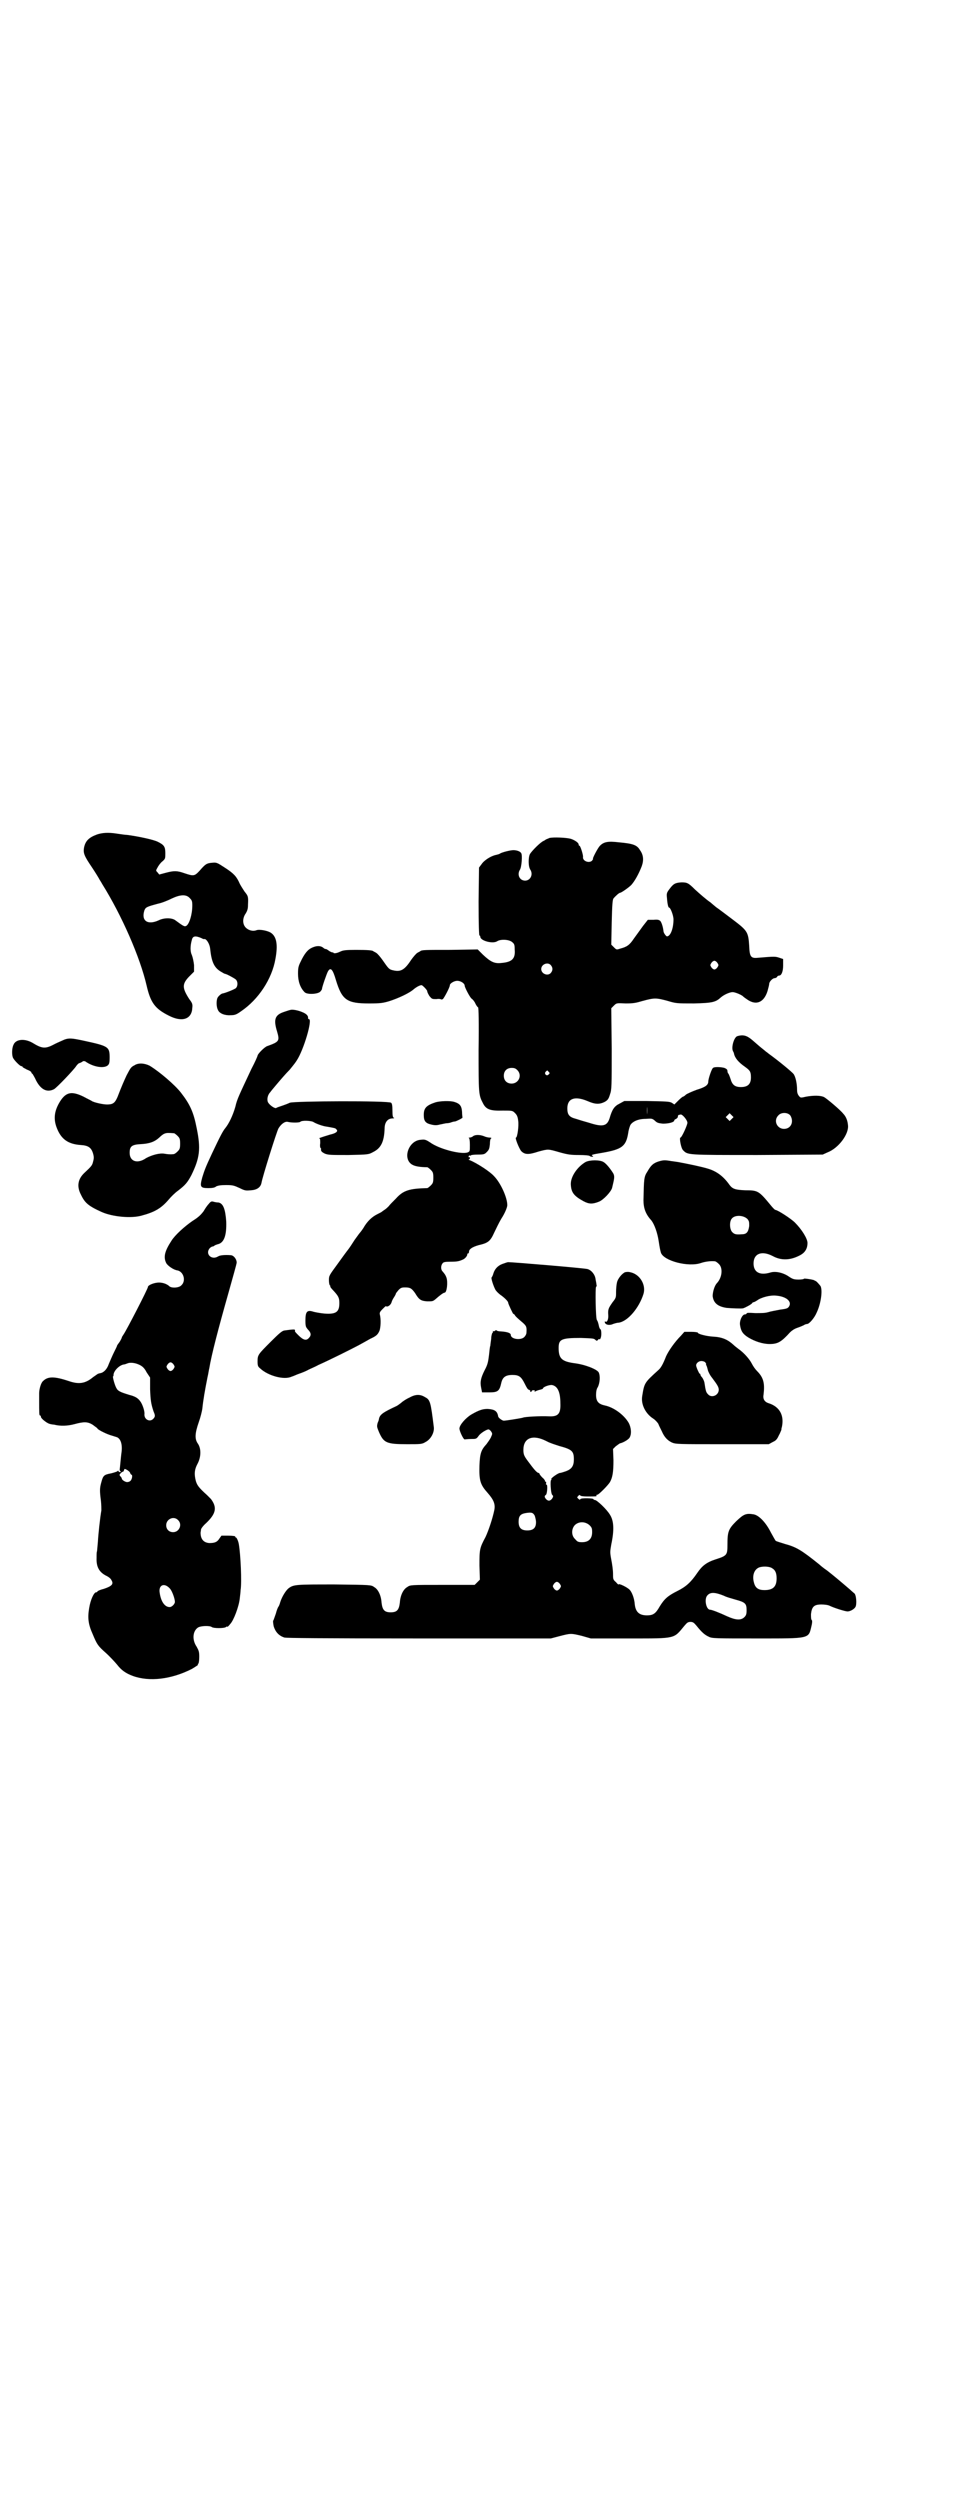 <?xml version="1.0" standalone="no"?>
<!DOCTYPE svg PUBLIC "-//W3C//DTD SVG 20010904//EN"
 "http://www.w3.org/TR/2001/REC-SVG-20010904/DTD/svg10.dtd">
<svg version="1.0" xmlns="http://www.w3.org/2000/svg"
 width="1109pt" height="2870pt" viewBox="0 0 1109 2870"
 preserveAspectRatio="xMidYMid meet">
<g transform="translate(0,2870) scale(0.5,-0.5)"
fill="#000000" stroke="none">
<path d="M223 3824 c-19 -7 -27 -15 -30 -31 -2 -12 1 -19 18 -44 8 -12 16 -25
18 -29 2 -3 5 -8 6 -10 45 -72 87 -168 102 -233 9 -39 19 -53 51 -69 31 -16
53 -8 54 18 1 8 0 11 -7 20 -16 25 -17 34 -1 51 l12 12 0 15 c-1 9 -3 18 -5
23 -4 8 -4 21 0 35 2 9 8 10 22 4 3 -2 7 -3 7 -2 5 0 12 -12 13 -22 3 -30 9
-43 23 -52 5 -3 10 -6 11 -6 3 0 20 -9 25 -13 5 -5 5 -15 0 -20 -4 -3 -24 -11
-30 -12 -3 0 -10 -6 -12 -10 -3 -6 -3 -21 1 -28 3 -8 16 -13 29 -12 9 0 13 1
24 9 40 27 71 74 79 120 6 32 3 51 -10 60 -7 5 -27 9 -34 6 -8 -3 -18 0 -24 6
-8 8 -8 22 0 33 4 7 5 11 5 20 1 19 0 20 -8 30 -4 6 -9 14 -11 18 -7 16 -13
23 -33 36 -20 13 -20 13 -31 12 -12 -1 -15 -3 -28 -18 -12 -13 -14 -13 -35 -6
-17 6 -24 6 -43 1 l-15 -4 -4 5 c-4 4 -4 4 0 11 2 4 7 11 11 14 7 6 7 7 7 19
0 15 -3 19 -17 26 -9 5 -47 13 -71 16 -5 0 -16 2 -24 3 -19 3 -33 2 -45 -2z
m213 -146 c5 -5 6 -7 6 -17 0 -21 -7 -43 -14 -47 -4 -2 -6 -1 -25 13 -8 6 -26
6 -38 0 -26 -12 -41 -1 -33 23 3 7 5 8 31 15 10 2 24 8 32 12 19 9 33 10 41 1z"/>
<path d="M1263 3816 c-4 -2 -8 -3 -9 -4 -1 -1 -3 -2 -5 -3 -7 -3 -26 -22 -31
-30 -4 -8 -4 -29 1 -36 7 -11 0 -25 -12 -25 -13 0 -19 14 -12 25 4 6 6 34 3
38 -2 4 -10 7 -18 7 -7 0 -27 -5 -31 -8 -1 -1 -5 -2 -9 -3 -11 -2 -27 -12 -33
-21 l-6 -8 -1 -78 c0 -53 1 -78 2 -78 1 0 2 -1 2 -3 0 -9 29 -17 39 -10 8 5
27 4 34 -2 5 -4 6 -6 6 -17 2 -21 -6 -29 -30 -31 -16 -2 -25 2 -43 19 l-12 12
-63 -1 c-58 0 -66 0 -69 -3 -1 -1 -4 -2 -7 -4 -3 -2 -9 -9 -14 -16 -15 -23
-24 -28 -41 -24 -10 2 -11 4 -25 24 -5 7 -11 14 -14 16 -3 2 -6 3 -7 4 -2 2
-12 3 -40 3 -24 0 -30 -1 -36 -4 -8 -4 -16 -5 -16 -2 0 1 -1 1 -1 0 -1 0 -5 1
-9 4 -4 3 -8 5 -8 4 0 -1 -2 1 -4 2 -5 5 -13 6 -22 3 -12 -4 -19 -11 -28 -28
-8 -16 -9 -18 -9 -34 0 -17 5 -32 15 -42 5 -6 30 -5 36 1 2 2 4 5 4 6 0 4 11
36 14 41 6 10 11 4 18 -20 14 -46 25 -54 76 -54 27 0 32 1 46 5 22 7 45 18 55
26 8 7 16 11 20 11 2 0 13 -11 13 -14 0 -2 2 -6 5 -11 6 -7 6 -7 16 -7 6 1 11
0 11 -1 0 0 2 0 4 1 3 3 16 27 16 32 0 4 10 10 17 10 8 0 17 -6 17 -11 0 -4
12 -27 16 -30 3 -2 7 -7 9 -12 2 -4 5 -8 6 -8 1 -1 2 -34 1 -97 0 -101 0 -104
10 -123 7 -14 16 -18 46 -17 22 0 22 0 28 -6 4 -4 6 -8 7 -17 2 -12 -2 -39 -5
-39 -3 0 7 -25 12 -31 8 -8 16 -9 40 -1 23 6 21 6 49 -2 18 -5 25 -6 44 -6 13
0 23 -1 24 -2 1 -1 3 -2 6 -2 3 0 3 0 1 2 -4 2 -3 3 22 7 46 8 55 15 60 46 1
8 4 16 5 18 5 8 18 14 35 14 14 1 15 1 21 -4 5 -5 8 -6 19 -7 13 0 26 3 26 8
0 1 2 2 4 3 2 1 4 3 4 5 0 2 1 4 2 4 1 0 3 1 5 1 4 0 15 -13 15 -19 0 -5 -13
-34 -16 -34 -3 0 1 -24 6 -29 11 -11 7 -11 171 -11 l150 1 11 5 c26 10 50 43
47 63 -1 11 -5 20 -11 26 -6 8 -38 35 -44 38 -8 4 -24 4 -41 1 -13 -3 -13 -3
-17 2 -3 4 -4 8 -4 14 0 13 -3 29 -8 36 -4 5 -33 29 -55 45 -3 2 -6 5 -8 6 -1
1 -6 5 -11 9 -5 4 -14 12 -21 18 -12 10 -20 13 -34 9 -8 -2 -15 -27 -10 -35 1
-2 2 -4 2 -5 2 -10 10 -20 26 -31 11 -8 13 -11 13 -24 0 -15 -7 -22 -23 -22
-14 0 -20 5 -24 19 -2 6 -4 11 -5 12 -1 1 -2 3 -2 6 0 3 -2 5 -7 7 -7 2 -23 3
-26 0 -3 -1 -11 -25 -11 -31 0 -8 -6 -13 -26 -19 -11 -4 -22 -9 -25 -11 -3 -3
-6 -5 -7 -5 -1 0 -6 -4 -11 -9 l-9 -9 -6 4 c-6 3 -12 3 -58 4 l-51 0 -11 -6
c-12 -6 -17 -13 -23 -34 -6 -18 -16 -20 -47 -10 -11 3 -24 7 -30 9 -16 4 -20
10 -20 24 0 23 17 29 46 17 18 -8 28 -8 40 -2 7 4 9 7 12 17 4 11 4 18 4 105
l-1 93 6 6 c6 6 6 6 27 5 18 0 23 1 40 6 26 7 30 7 56 0 20 -6 21 -6 61 -6 43
1 50 3 62 14 7 6 20 12 27 12 6 0 22 -7 24 -10 1 -1 5 -4 11 -8 20 -13 37 -5
45 20 2 7 4 15 4 17 0 5 8 13 12 13 2 0 5 1 6 3 1 2 3 3 5 3 5 0 9 9 9 23 l0
15 -9 3 c-9 3 -11 3 -47 0 -18 -2 -21 1 -22 27 -2 32 -4 35 -37 60 -16 12 -33
25 -39 29 -6 5 -12 10 -13 11 -9 6 -24 19 -36 30 -15 15 -18 16 -31 16 -14 -1
-18 -3 -27 -15 -7 -9 -7 -11 -6 -21 1 -14 3 -22 5 -22 3 0 10 -18 10 -27 0
-21 -7 -39 -15 -39 -2 0 -8 8 -8 12 -1 9 -4 19 -7 23 -3 3 -6 4 -16 3 l-13 0
-11 -14 c-6 -8 -15 -21 -21 -29 -10 -15 -16 -19 -31 -23 -9 -3 -9 -3 -15 3
l-6 6 1 51 c1 42 2 52 4 55 5 6 13 13 15 13 3 0 20 12 26 18 8 9 17 25 24 43
5 14 4 26 -4 37 -7 12 -16 15 -49 18 -25 3 -35 1 -44 -9 -5 -6 -17 -29 -15
-29 1 0 -1 -2 -2 -4 -7 -7 -22 -1 -21 8 1 4 -6 26 -8 26 -1 0 -2 1 -2 3 0 4
-9 10 -18 13 -11 3 -40 4 -49 2z m386 -287 c3 -5 3 -5 0 -10 -2 -3 -5 -5 -7
-5 -2 0 -5 2 -7 5 -3 5 -3 5 0 10 2 3 5 5 7 5 2 0 5 -2 7 -5z m-383 -5 c5 -6
5 -12 0 -18 -7 -8 -22 -2 -22 9 0 11 15 17 22 9z m-77 -241 c12 -12 3 -31 -13
-31 -11 0 -18 7 -18 18 0 11 7 18 18 18 6 0 9 -1 13 -5z m72 -4 c3 -3 3 -3 0
-6 -4 -5 -11 1 -7 6 4 4 4 4 7 0z m226 -98 c0 -4 0 0 0 10 0 10 0 14 0 8 1 -5
1 -13 0 -18z m195 -10 l-5 -5 -4 4 -5 5 4 4 5 5 4 -4 5 -5 -4 -4z m135 7 c8
-14 1 -30 -15 -30 -16 0 -25 19 -13 31 7 8 23 7 28 -1z"/>
<path d="M667 3421 c-1 0 -7 -2 -13 -4 -22 -7 -26 -17 -17 -46 6 -21 5 -23
-23 -33 -6 -2 -22 -18 -22 -22 0 -1 -6 -15 -14 -30 -28 -60 -33 -69 -37 -87
-6 -21 -15 -39 -23 -49 -6 -7 -13 -21 -31 -59 -15 -32 -17 -38 -22 -54 -6 -22
-5 -25 14 -25 9 0 15 1 18 4 5 2 10 3 23 3 15 0 18 -1 31 -7 12 -6 14 -6 26
-5 14 1 22 7 24 17 2 13 35 118 39 125 6 10 15 17 22 15 8 -2 25 -2 28 0 3 4
24 3 30 0 6 -4 22 -10 32 -11 16 -3 19 -3 21 -6 5 -4 0 -9 -14 -12 -23 -7 -28
-9 -25 -9 2 0 2 -3 2 -11 -1 -6 0 -11 1 -11 0 0 1 -1 1 -1 -1 -6 1 -8 9 -12 8
-3 14 -3 54 -3 46 1 46 1 57 7 18 9 25 24 26 54 0 14 7 23 18 23 4 0 5 1 4 1
-3 1 -4 4 -4 17 0 12 -1 16 -3 18 -6 5 -223 4 -233 0 -4 -2 -12 -5 -18 -7 -6
-2 -12 -4 -13 -5 -3 -2 -15 6 -19 13 -3 6 -1 17 5 23 2 3 8 10 13 16 11 13 22
26 32 36 3 4 11 13 16 21 16 24 37 95 28 95 -1 0 -2 1 -2 2 1 5 -3 10 -13 14
-9 4 -23 7 -28 5z"/>
<path d="M148 3353 c-4 -2 -14 -6 -22 -10 -22 -12 -29 -11 -52 3 -18 10 -38 8
-43 -5 -4 -8 -4 -24 -1 -30 3 -6 16 -19 19 -19 2 0 3 -1 3 -2 0 -1 5 -3 10 -6
6 -2 10 -5 10 -6 0 -1 1 -3 3 -4 1 -2 5 -8 8 -15 11 -21 25 -28 41 -20 6 3 46
45 51 53 2 3 5 6 7 7 2 0 5 2 7 3 2 2 4 2 7 1 18 -13 43 -17 52 -9 3 3 4 6 4
17 0 26 -2 27 -62 40 -24 5 -31 6 -42 2z"/>
<path d="M309 3294 c-8 -4 -9 -6 -18 -23 -6 -13 -11 -24 -21 -50 -6 -14 -11
-17 -24 -17 -10 0 -31 5 -35 8 -1 1 -10 5 -19 10 -27 13 -40 11 -54 -11 -13
-21 -16 -40 -7 -62 10 -25 26 -36 54 -38 18 -1 25 -6 29 -20 2 -7 2 -11 0 -18
-2 -9 -4 -11 -20 -26 -15 -14 -18 -31 -8 -50 9 -19 17 -26 48 -40 25 -11 68
-15 92 -8 30 8 45 17 62 37 5 6 14 15 21 20 17 13 22 19 31 36 19 39 22 60 12
108 -7 36 -15 54 -36 81 -14 18 -49 48 -72 62 -12 6 -26 7 -35 1z m91 -156 c1
0 5 -3 8 -6 5 -5 6 -7 6 -18 0 -11 -1 -13 -6 -18 -3 -3 -7 -6 -9 -6 -9 -1 -15
0 -21 1 -11 2 -29 -3 -42 -10 -20 -14 -38 -8 -38 12 0 15 5 19 26 20 19 1 31
5 42 15 4 4 9 8 12 9 5 2 8 2 22 1z"/>
<path d="M1001 3209 c-21 -7 -27 -13 -27 -29 0 -14 4 -19 17 -22 8 -2 13 -2
20 0 6 1 13 3 16 3 3 0 8 1 10 2 3 1 6 2 9 2 4 1 18 8 17 9 0 1 -1 6 -1 13 -1
14 -5 19 -18 23 -10 3 -33 2 -43 -1z"/>
<path d="M1087 3131 c-2 -2 -6 -3 -8 -3 -2 0 -3 -1 -1 -1 1 -1 2 -6 2 -16 0
-14 0 -15 -5 -17 -14 -5 -59 6 -82 20 -15 10 -16 10 -26 9 -29 -2 -43 -46 -18
-58 6 -3 17 -5 33 -5 1 0 5 -3 8 -6 5 -5 6 -7 6 -18 0 -11 -1 -13 -6 -18 -3
-3 -7 -6 -8 -6 -41 -1 -55 -5 -72 -24 -7 -7 -15 -15 -16 -17 -2 -2 -6 -6 -9
-8 -3 -2 -6 -4 -7 -5 -1 -1 -5 -3 -11 -6 -12 -6 -23 -16 -32 -32 -4 -6 -8 -11
-9 -12 -1 -1 -5 -7 -11 -15 -5 -8 -11 -17 -14 -21 -4 -5 -15 -20 -25 -34 -19
-26 -20 -27 -20 -37 0 -6 1 -11 2 -12 1 -1 2 -2 1 -3 0 -1 3 -5 7 -9 12 -13
14 -17 14 -29 0 -21 -8 -26 -35 -24 -10 1 -20 3 -24 4 -15 5 -19 1 -19 -20 0
-14 1 -15 6 -21 7 -7 8 -13 2 -19 -6 -7 -13 -5 -24 6 -5 5 -9 9 -8 10 0 0 0 1
0 2 0 2 -4 2 -25 -1 -5 -1 -12 -7 -31 -26 -29 -29 -30 -30 -30 -45 0 -10 1
-12 6 -16 18 -17 55 -27 72 -19 4 1 12 5 18 7 6 2 16 6 21 9 6 3 16 7 23 11
25 11 75 36 92 45 9 5 22 12 27 15 13 6 17 9 21 18 3 7 4 27 1 38 -1 4 1 7 6
12 4 4 7 7 8 7 3 -3 11 2 13 9 1 4 4 9 6 12 2 3 4 7 4 8 0 1 3 4 6 8 5 5 7 6
15 6 12 0 15 -2 23 -13 9 -15 13 -18 28 -19 12 0 13 0 19 5 9 8 18 15 21 15 5
0 8 24 4 35 -2 5 -3 7 -9 14 -4 4 -4 13 0 18 2 3 5 4 18 4 16 0 20 1 29 5 5 2
11 9 10 13 0 0 1 1 2 1 1 0 2 2 2 4 0 6 8 11 22 15 22 5 27 9 36 29 12 25 13
26 17 33 6 9 13 24 13 30 0 17 -15 51 -31 67 -9 10 -38 29 -55 36 -3 1 -4 2
-2 2 1 0 2 1 2 3 0 2 -1 3 -2 2 -1 -1 -1 0 -1 2 1 2 2 2 3 2 1 -1 2 -1 2 0 0
1 7 2 16 2 15 0 16 1 21 6 5 5 6 8 7 18 0 7 1 13 3 13 1 1 0 2 -3 2 -3 0 -9 1
-13 3 -10 4 -21 4 -26 0z"/>
<path d="M1346 3072 c-19 -11 -35 -34 -34 -52 1 -18 7 -26 29 -38 13 -7 21 -7
36 -1 10 4 28 23 30 32 5 21 6 25 3 32 -6 10 -16 23 -23 27 -8 5 -31 5 -41 0z"/>
<path d="M1513 3073 c-12 -4 -17 -9 -25 -23 -8 -12 -8 -17 -9 -66 0 -18 5 -32
18 -46 7 -9 14 -28 17 -48 2 -13 3 -19 5 -26 6 -19 63 -34 92 -24 9 3 21 5 32
4 2 0 6 -3 9 -6 10 -9 8 -31 -4 -44 -6 -6 -10 -21 -10 -30 2 -16 12 -24 32
-27 11 -1 34 -2 38 -1 6 2 19 9 21 12 0 1 2 2 3 2 1 0 5 2 8 4 9 7 31 13 45
11 22 -2 35 -13 29 -24 -3 -5 -5 -6 -21 -8 -10 -2 -22 -4 -28 -6 -7 -2 -15 -2
-29 -2 -15 1 -20 1 -20 -1 0 -1 -2 -2 -4 -2 -6 0 -13 -15 -11 -25 2 -13 6 -20
19 -28 15 -9 33 -15 49 -15 19 0 27 5 47 27 4 4 10 8 16 10 6 2 13 5 15 6 3 2
6 3 8 3 5 0 17 14 22 26 10 21 14 51 9 61 -3 4 -10 12 -12 12 0 0 -2 1 -4 2
-7 2 -22 4 -22 3 0 -1 -6 -2 -12 -2 -11 0 -14 1 -23 7 -13 9 -31 13 -43 9 -24
-7 -38 1 -38 21 0 23 19 30 44 17 20 -11 42 -10 65 3 10 6 15 15 15 27 0 10
-13 31 -29 47 -9 9 -40 29 -45 29 -1 0 -6 5 -10 10 -28 34 -30 35 -59 35 -23
1 -29 3 -36 12 -14 20 -30 32 -51 38 -17 5 -47 11 -63 14 -4 1 -13 2 -20 3
-16 3 -20 2 -30 -1z m205 -132 c4 -5 4 -7 4 -16 -2 -14 -6 -19 -17 -19 -14 -1
-17 0 -22 5 -6 6 -7 24 -1 31 7 9 27 8 36 -1z"/>
<path d="M480 2976 c-3 -3 -8 -10 -12 -17 -6 -8 -12 -14 -25 -22 -19 -13 -41
-33 -49 -46 -15 -23 -19 -37 -12 -51 3 -6 17 -16 26 -17 14 -3 20 -24 9 -34
-5 -6 -21 -7 -27 -3 -7 7 -19 10 -28 9 -10 -1 -22 -6 -22 -10 0 -4 -49 -99
-56 -109 -2 -3 -4 -6 -4 -7 0 -1 -2 -5 -5 -10 -3 -4 -6 -8 -6 -9 0 -1 -3 -7
-7 -15 -4 -8 -9 -20 -12 -27 -4 -12 -12 -20 -20 -21 -1 0 -3 -1 -4 -1 -1 0 -6
-4 -12 -8 -18 -15 -33 -17 -56 -9 -33 11 -48 11 -59 0 -5 -4 -9 -19 -9 -28 0
-4 0 -11 0 -14 0 -32 0 -37 2 -37 1 0 2 -1 2 -3 0 -4 13 -14 19 -16 3 -1 8 -2
11 -2 15 -4 32 -3 47 1 22 6 31 6 43 -2 5 -4 10 -7 10 -8 0 -2 17 -11 29 -15
6 -2 13 -4 16 -5 9 -4 13 -18 10 -37 -1 -7 -3 -31 -4 -38 0 -1 1 -3 2 -3 1 -1
1 -2 -1 -2 -2 0 -4 1 -4 3 0 1 0 1 -2 -1 -1 -1 -7 -3 -15 -5 -16 -3 -18 -5
-22 -20 -4 -14 -4 -20 -1 -43 1 -9 1 -19 1 -22 -3 -17 -7 -54 -8 -72 -1 -12
-2 -22 -2 -22 -1 -1 -1 -8 -1 -15 -1 -22 7 -34 24 -42 4 -2 9 -6 10 -9 6 -9 1
-14 -17 -20 -8 -2 -15 -5 -15 -6 0 -1 -1 -2 -3 -2 -5 0 -13 -17 -16 -36 -4
-23 -2 -38 8 -60 10 -24 12 -27 30 -43 9 -8 21 -21 26 -27 10 -13 20 -20 36
-26 38 -14 89 -8 136 16 10 6 16 10 14 10 -1 0 -1 1 1 2 1 2 2 8 2 16 0 11 -1
14 -6 23 -11 16 -9 36 3 44 6 4 27 5 32 1 4 -3 28 -3 32 0 1 1 3 2 3 1 1 -1 4
2 7 6 8 8 20 40 22 58 1 8 2 17 2 20 3 18 0 82 -4 105 -1 7 -5 16 -7 16 -1 0
-2 1 -1 2 0 1 -7 2 -16 2 l-16 0 -5 -7 c-5 -8 -11 -10 -23 -10 -13 1 -20 9
-20 24 0 1 1 5 1 7 0 2 5 9 12 15 23 22 25 36 11 55 -1 1 -5 5 -9 9 -20 18
-23 23 -26 33 -4 16 -3 26 4 39 8 15 9 34 1 46 -8 11 -7 24 2 50 4 11 7 24 8
30 2 20 6 43 12 73 2 8 3 17 4 20 5 31 21 92 44 173 10 36 19 67 19 70 0 8 -7
17 -14 17 -13 1 -25 0 -29 -3 -15 -9 -30 6 -19 19 2 2 5 4 7 4 1 0 3 1 4 2 1
1 4 2 7 3 15 3 21 20 20 52 -2 29 -7 42 -18 44 -4 0 -9 1 -12 2 -4 1 -6 0 -10
-5z m-159 -370 c6 -3 11 -7 16 -17 l8 -12 0 -27 c1 -25 2 -33 8 -51 4 -9 4
-12 -1 -17 -8 -8 -21 -1 -20 11 1 7 -5 24 -10 30 -5 7 -12 11 -24 14 -20 6
-27 9 -30 15 -4 6 -10 28 -8 28 1 0 1 2 1 4 1 9 13 21 23 23 3 0 7 2 10 3 6 2
17 1 27 -4z m78 1 c3 -5 3 -5 0 -10 -2 -3 -5 -5 -7 -5 -2 0 -5 2 -7 5 -3 5 -3
5 0 10 2 3 5 5 7 5 2 0 5 -2 7 -5z m-100 -249 c1 -2 2 -4 3 -4 3 0 2 -10 -2
-14 -2 -2 -5 -3 -8 -3 -4 0 -12 5 -12 8 0 1 -1 3 -3 5 -3 3 -3 4 1 8 2 2 4 3
5 3 0 -1 1 1 2 3 1 4 1 4 7 1 3 -2 7 -5 7 -7z m110 -108 c11 -10 3 -28 -11
-28 -9 0 -16 6 -16 16 0 14 17 22 27 12z m-18 -158 c5 -6 11 -23 11 -30 0 -5
-7 -12 -12 -12 -11 0 -20 12 -23 33 -3 18 11 24 24 9z"/>
<path d="M1155 2838 c-11 -4 -18 -12 -21 -22 -1 -4 -3 -8 -4 -9 -2 -1 4 -20 9
-29 2 -3 7 -8 11 -11 9 -6 18 -15 18 -18 0 -3 12 -28 12 -26 0 1 1 0 3 -2 1
-3 8 -9 15 -15 12 -10 13 -12 12 -26 0 -3 -2 -7 -5 -10 -8 -8 -31 -5 -31 5 0
4 -7 7 -23 8 -4 0 -9 1 -9 2 -1 1 -3 1 -5 -1 -1 -1 -3 -1 -4 0 -1 0 -1 0 0 -1
0 -2 0 -3 -1 -3 -1 -1 -3 -7 -3 -14 -1 -7 -2 -14 -2 -16 -1 -1 -2 -11 -3 -21
-2 -16 -3 -22 -10 -35 -9 -18 -11 -27 -8 -41 l2 -10 17 0 c19 0 23 3 27 21 3
14 10 19 26 19 15 0 20 -4 28 -20 4 -8 7 -14 10 -14 2 -1 3 -2 3 -3 -1 -1 0
-2 1 -2 1 0 2 1 2 2 0 1 2 2 4 2 3 0 4 -1 3 -2 -1 -2 -1 -2 1 -1 2 1 6 3 11 4
4 1 7 2 7 3 0 3 12 8 20 8 13 -2 20 -15 20 -42 1 -24 -5 -31 -26 -30 -21 1
-56 -1 -60 -3 -2 -1 -39 -7 -44 -7 -4 0 -13 7 -13 10 -2 12 -8 16 -24 17 -11
0 -19 -2 -38 -13 -13 -8 -27 -24 -27 -32 0 -6 9 -25 12 -25 1 0 8 1 15 1 11 0
12 0 17 7 4 6 18 15 23 15 1 0 4 -2 6 -5 3 -5 3 -5 -1 -14 -2 -4 -7 -11 -10
-15 -12 -13 -15 -21 -16 -49 -1 -35 2 -44 19 -63 14 -16 18 -26 15 -40 -4 -19
-13 -46 -20 -61 -14 -26 -14 -29 -14 -66 l1 -32 -6 -6 -6 -6 -74 0 c-74 0 -74
0 -81 -5 -9 -5 -16 -19 -17 -36 -2 -17 -7 -22 -21 -22 -14 0 -19 5 -21 22 -1
17 -8 31 -17 36 -7 5 -7 5 -91 6 -89 0 -94 0 -106 -9 -6 -5 -15 -19 -19 -32
-1 -4 -3 -9 -4 -10 -1 -1 -4 -8 -6 -16 -3 -8 -5 -15 -6 -16 -1 -1 0 -7 1 -13
4 -13 12 -22 25 -26 5 -1 83 -2 310 -2 l302 0 19 5 c27 7 27 7 52 1 l21 -6 90
0 c107 0 100 -1 125 29 6 7 8 9 14 9 6 0 8 -2 14 -9 12 -15 19 -21 28 -25 7
-4 16 -4 110 -4 124 0 119 -1 126 28 2 8 2 12 1 14 -2 1 -2 7 -2 14 2 17 7 22
24 22 7 0 15 -1 19 -3 10 -5 36 -13 41 -13 6 0 15 5 18 10 4 6 2 30 -3 32 -1
1 -6 5 -9 8 -28 24 -39 33 -53 44 -9 6 -17 13 -18 14 -41 33 -53 40 -79 47
-10 3 -19 6 -21 7 -1 1 -6 10 -11 19 -12 24 -28 40 -40 42 -18 3 -23 0 -40
-16 -18 -18 -20 -24 -20 -54 0 -23 -1 -25 -26 -33 -22 -7 -32 -15 -43 -31 -15
-22 -26 -32 -46 -42 -22 -11 -30 -18 -41 -36 -9 -16 -15 -20 -29 -20 -18 0
-26 8 -28 25 -1 15 -7 29 -12 34 -6 6 -25 15 -25 12 0 -1 -3 1 -6 5 -7 6 -7 7
-7 20 0 8 -2 22 -4 32 -3 16 -3 18 0 35 7 33 6 54 -3 68 -7 12 -30 34 -35 34
-2 0 -3 1 -3 2 0 2 -28 3 -30 0 -1 -2 -2 -2 -5 1 -3 3 -3 3 0 6 2 3 4 3 5 1 0
-1 7 -2 15 -2 21 0 23 0 22 2 -1 1 0 2 2 2 3 0 24 21 29 29 6 11 8 23 8 50
l-1 26 6 6 c4 3 8 6 10 7 6 1 19 8 22 13 5 8 4 23 -2 34 -11 19 -35 36 -55 40
-14 3 -20 9 -20 24 0 7 1 14 4 18 5 10 6 26 2 34 -4 7 -31 18 -56 21 -29 4
-36 11 -36 35 0 20 6 23 51 23 26 -1 30 -1 33 -4 3 -3 4 -3 6 -1 1 2 3 3 4 2
1 -1 2 1 3 4 2 6 1 19 -1 19 -1 0 -3 4 -4 10 -1 5 -3 10 -4 11 -3 3 -4 75 -2
76 1 1 2 3 1 5 0 2 -1 7 -2 12 -1 11 -9 21 -18 24 -4 2 -172 16 -183 16 -2 0
-7 -2 -13 -4z m101 -407 c7 -4 20 -8 29 -11 30 -8 34 -12 34 -31 0 -15 -5 -22
-18 -27 -6 -2 -12 -4 -14 -4 -4 0 -21 -12 -20 -14 1 -1 1 -2 0 -2 -3 0 -1 -31
2 -34 3 -3 3 -4 0 -9 -5 -6 -9 -6 -14 -1 -4 5 -4 7 0 10 3 3 4 25 1 23 -1 -1
-1 1 -1 3 1 2 0 4 -1 4 -2 0 -2 1 -1 1 0 1 -2 5 -6 8 -4 4 -7 8 -7 9 0 1 -1 2
-2 2 -3 0 -9 6 -20 21 -13 17 -15 20 -15 32 0 28 22 36 53 20z m-27 -171 c1
-3 3 -10 3 -15 0 -13 -6 -19 -20 -19 -14 0 -20 6 -20 20 0 13 4 18 17 20 13 2
16 1 20 -6z m126 -22 c5 -5 6 -7 6 -16 0 -15 -8 -23 -23 -23 -9 0 -11 1 -16 7
-9 8 -9 23 -1 32 9 9 24 9 34 0z m420 -99 c7 -4 10 -11 10 -23 0 -19 -8 -27
-28 -27 -14 0 -21 5 -24 17 -5 17 1 33 15 36 9 2 22 1 27 -3z m-488 -36 c3 -5
3 -5 0 -10 -2 -3 -5 -5 -7 -5 -2 0 -5 2 -7 5 -3 5 -3 5 0 10 2 3 5 5 7 5 2 0
5 -2 7 -5z m377 -27 c5 -3 17 -6 27 -9 22 -6 25 -9 25 -24 0 -9 -1 -12 -5 -16
-8 -8 -20 -7 -40 2 -17 8 -35 15 -39 15 -9 0 -14 25 -6 33 7 8 18 7 38 -1z"/>
<path d="M1437 2819 c-6 -2 -17 -14 -19 -24 -1 -4 -2 -14 -2 -21 0 -13 0 -14
-8 -24 -9 -13 -11 -16 -10 -29 1 -10 -3 -19 -7 -15 0 0 -1 0 -1 -1 0 -7 11 -9
19 -5 3 1 9 3 13 3 21 3 47 34 57 66 6 20 -7 43 -27 49 -7 2 -9 2 -15 1z"/>
<path d="M1565 2673 c-14 -14 -28 -34 -34 -47 -7 -18 -12 -27 -18 -32 -32 -29
-32 -29 -37 -60 -3 -19 8 -40 25 -51 5 -3 10 -9 12 -12 1 -3 5 -11 8 -17 6
-14 13 -21 23 -26 9 -4 15 -4 116 -4 l107 0 9 5 c7 3 10 6 14 15 3 5 5 11 6
13 0 1 0 4 1 6 6 27 -5 47 -30 55 -10 3 -14 10 -12 20 3 26 0 39 -15 54 -4 4
-9 11 -12 17 -5 10 -18 25 -31 34 -4 3 -9 7 -11 9 -13 12 -26 18 -47 19 -16 1
-35 6 -35 9 0 1 -7 2 -15 2 l-16 0 -8 -9z m56 -61 c1 -2 3 -4 2 -4 -1 0 0 -2
1 -4 1 -2 2 -6 3 -10 1 -4 5 -12 10 -18 12 -16 15 -21 15 -27 0 -13 -17 -20
-25 -10 -4 4 -5 7 -8 27 -1 4 -3 8 -5 11 -2 2 -4 5 -4 6 0 2 -1 3 -2 3 -1 0
-8 15 -8 19 0 5 6 10 12 10 3 0 7 -1 9 -3z"/>
<path d="M941 2531 c-7 -3 -16 -9 -19 -12 -4 -3 -9 -7 -12 -8 -30 -14 -37 -19
-39 -29 0 -1 -1 -5 -3 -9 -2 -8 -2 -9 3 -21 11 -25 17 -28 65 -28 31 0 34 0
42 5 12 6 21 22 19 35 -7 56 -8 62 -20 68 -11 7 -22 7 -36 -1z"/>
</g>
</svg>
